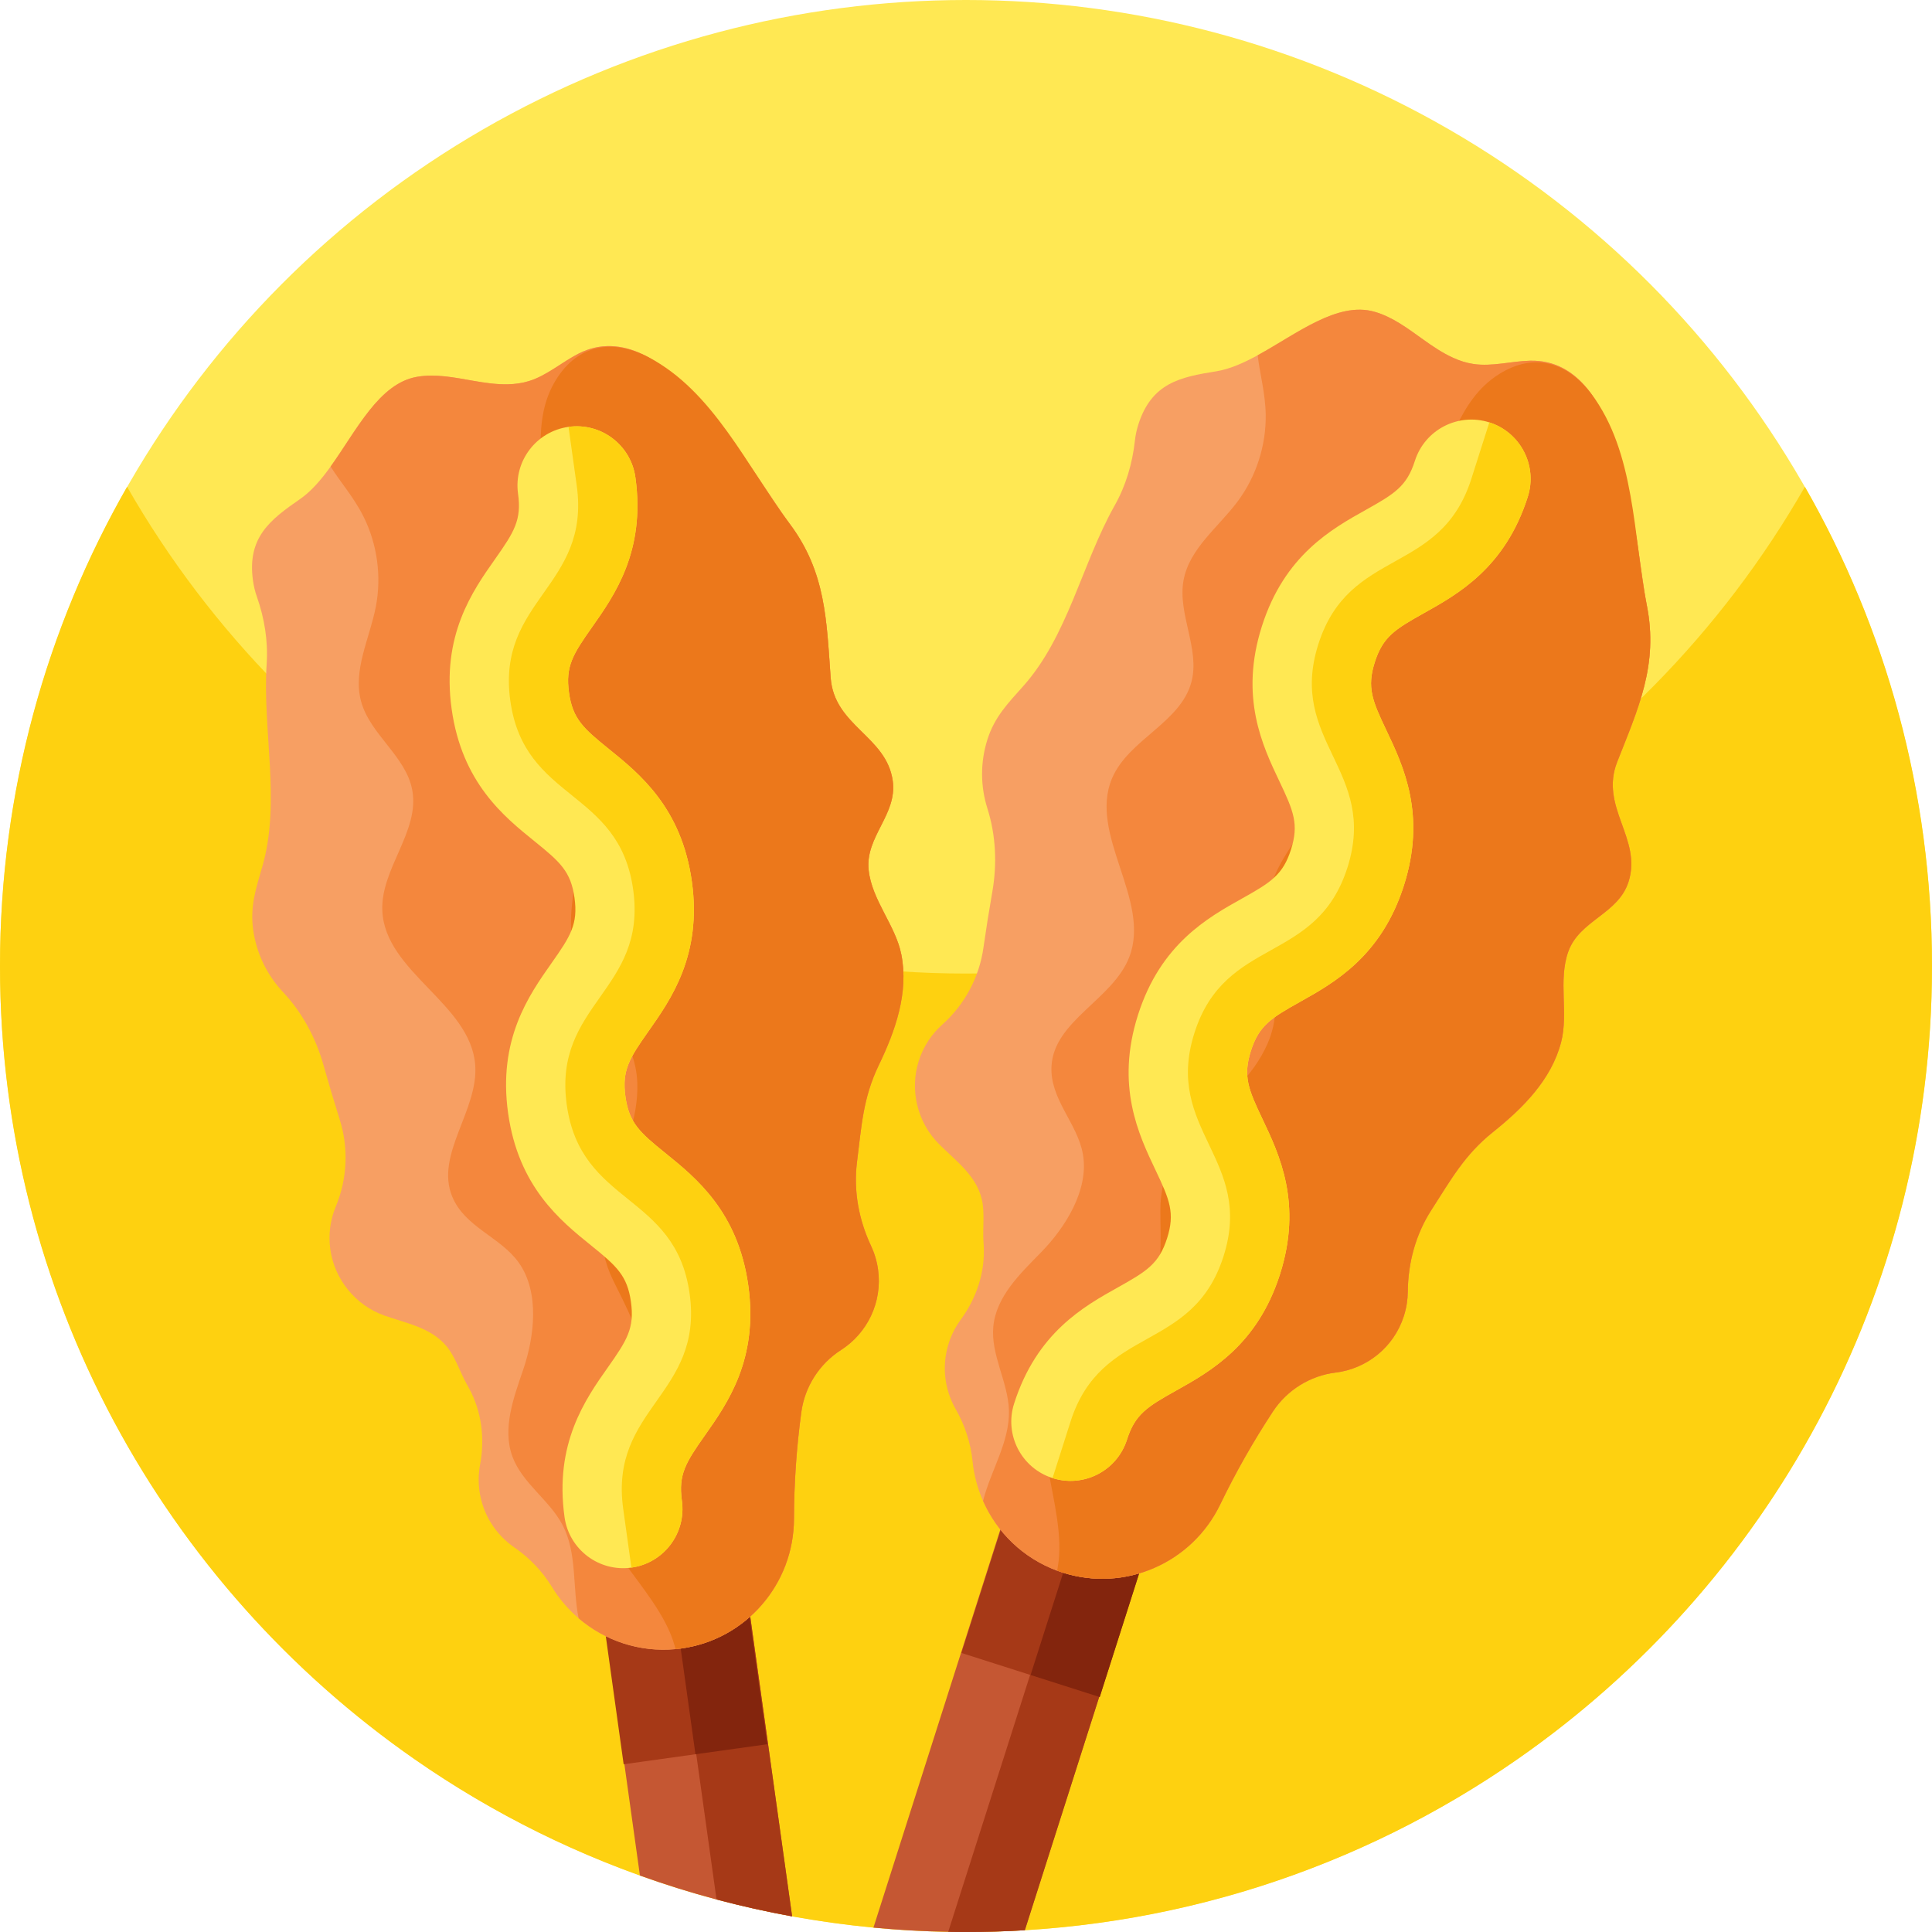 <svg id="Capa_1" enable-background="new 0 0 512 512" height="512" viewBox="0 0 512 512" width="512" xmlns="http://www.w3.org/2000/svg"><circle cx="256" cy="256" fill="#ffe853" r="256"/><path d="m512 256c0 87.11-43.52 164.07-110 210.31-41.41 28.8-91.73 45.69-146 45.69s-104.59-16.89-146-45.69c-66.48-46.24-110-123.2-110-210.31 0-46.22 12.25-89.57 33.68-127 44.12 77.07 127.16 129 222.32 129s178.21-51.93 222.32-129c21.43 37.43 33.68 80.78 33.68 127z" fill="#fed110"/><path d="m209.92 507.86c-6.77-1.23-13.45-2.73-20.03-4.48-6.88-1.83-13.66-3.95-20.3-6.34l-47.83-342.39 19.04-2.66 19.04-2.66z" fill="#c55733"/><path d="m143.445 150.47h38.442v316.064h-38.442z" fill="#a63917" transform="matrix(.99 -.138 .138 .99 -41.119 25.473)"/><path d="m209.92 507.86c-6.77-1.23-13.45-2.73-20.03-4.48l-49.09-351.39 19.04-2.66z" fill="#a63917"/><path d="m162.573 149.14h19.221v316.064h-19.221z" fill="#83250d" transform="matrix(.99 -.138 .138 .99 -40.843 26.777)"/><path d="m238.858 252.943c2.007 10.163-1.606 20.288-5.971 29.343-4.193 8.703-4.573 16.141-5.771 25.638-.964 7.626.46 15.307 3.727 22.259.902 1.926 1.539 4.027 1.848 6.241 1.215 8.695-2.88 16.903-9.819 21.344-5.748 3.687-9.602 9.74-10.518 16.505-1.265 9.346-1.917 18.767-1.941 28.208-.012 8.653-3.182 16.648-8.498 22.776-5.307 6.135-12.752 10.402-21.319 11.599-.516.072-1.035.129-1.547.178-9.585.904-18.774-2.237-25.706-8.173-2.746-2.347-5.133-5.126-7.052-8.268-2.561-4.189-5.964-7.742-10.007-10.526-4.846-3.343-8.339-8.63-9.218-14.923-.336-2.402-.261-4.762.163-7.026 1.309-6.957.409-14.163-3.013-20.367-.184-.333-.367-.658-.55-.991-1.789-3.198-2.936-7.035-5.249-9.886-4.127-5.076-10.781-6.184-16.626-8.266-7.572-2.703-13.143-9.546-14.255-17.508-.558-3.996.004-7.889 1.45-11.356 3.063-7.347 3.433-15.508 1.031-23.091-1.491-4.72-2.927-9.539-4.293-14.406-2.027-7.193-5.619-13.9-10.736-19.349-4.132-4.404-6.999-10.076-7.899-16.519-.856-6.128.744-10.944 2.414-16.686 4.985-17.121.008-36.146 1.166-53.74.403-6.068-.584-12.101-2.599-17.839-.478-1.345-.821-2.761-1.027-4.236-1.596-11.426 4.501-16.108 12.487-21.632 2.984-2.065 5.598-5.146 8.089-8.606 6.892-9.591 12.83-22.07 22.928-23.785 4.91-.839 9.922.193 14.833 1.055 3.027.531 6.135.997 9.193.928 1.902-.037 3.782-.284 5.61-.852 4.804-1.487 8.677-5.004 13.157-7.277 22.914-11.654 45.467 31.121 55.921 45.07 9.639 12.858 9.769 25.641 10.874 40.813.936 12.868 14.787 15.419 16.451 27.332 1.252 8.964-7.321 14.762-6.388 23.626l.004.03c.862 8.019 7.134 14.635 8.656 22.363z" fill="#f79f63"/><path d="m238.858 252.943c2.007 10.163-1.606 20.288-5.971 29.343-4.193 8.703-4.573 16.141-5.771 25.638-.964 7.626.46 15.307 3.727 22.259.902 1.926 1.539 4.027 1.848 6.241 1.215 8.695-2.88 16.903-9.819 21.344-5.748 3.687-9.602 9.74-10.518 16.505-1.265 9.346-1.917 18.767-1.941 28.208-.012 8.653-3.182 16.648-8.498 22.776-5.307 6.135-12.752 10.402-21.319 11.599-.516.072-1.035.129-1.547.178-9.585.904-18.774-2.237-25.706-8.173-1.668-8.227-.358-17.198-4.221-24.646-3.485-6.707-10.715-11.113-13.323-18.21-2.732-7.43.311-15.576 2.865-23.065 2.945-8.628 4.428-20.453-1.199-28.349-4.85-6.814-14.275-9.35-17.624-17.487-4.594-11.152 7.011-22.882 6.094-34.906-1.243-16.213-23.885-24.569-24.614-40.816-.495-11.137 9.987-21.07 7.929-32.035-1.677-8.951-11.149-14.661-13.552-23.449-2.253-8.268 2.263-16.672 3.896-25.079 1.563-8.038.401-16.572-3.248-23.905-2.553-5.113-6.106-9.087-8.728-13.275 6.892-9.591 12.83-22.07 22.928-23.785 4.91-.839 9.922.193 14.833 1.055 3.027.531 6.135.997 9.193.928 1.902-.037 3.782-.284 5.61-.852 4.804-1.487 8.677-5.004 13.157-7.277 22.914-11.654 45.467 31.121 55.921 45.07 9.639 12.858 9.769 25.641 10.874 40.813.936 12.868 14.787 15.419 16.451 27.332 1.252 8.964-7.321 14.762-6.388 23.626l.004.03c.863 8.02 7.135 14.636 8.657 22.364z" fill="#f4873d"/><path d="m238.858 252.943c2.007 10.163-1.606 20.288-5.971 29.343-4.193 8.703-4.573 16.141-5.771 25.638-.964 7.626.46 15.307 3.727 22.259.902 1.926 1.539 4.027 1.848 6.241 1.215 8.695-2.88 16.903-9.819 21.344-5.748 3.687-9.602 9.74-10.518 16.505-1.265 9.346-1.917 18.767-1.941 28.208-.012 8.653-3.182 16.648-8.498 22.776-5.307 6.135-12.752 10.402-21.319 11.599-.516.072-1.035.129-1.547.178-.097-.315-.187-.63-.278-.953-4.417-15.785-25.17-29.455-22.532-46.721 1.57-10.274 11.894-17.636 13.146-27.95.951-7.777-3.483-15.045-6.894-22.099-9.773-20.209 7.012-32.814 6.406-52.274-.405-13.004-11.083-21.338-15.799-32.542-4.541-10.771.821-25.579 2.612-36.952 1.079-6.856 2.089-14.206-.927-20.453-5.139-10.626-20.178-14.422-23.55-25.721-3.822-12.808 8.774-23.094 11.197-34.816 2.544-12.304-2.073-24.839 5.04-36.104 5.82-9.217 14.894-10.674 24.277-5.829 17.258 8.909 26.367 29.288 37.513 44.161 9.639 12.858 9.769 25.641 10.874 40.813.936 12.868 14.787 15.419 16.451 27.332 1.252 8.964-7.321 14.762-6.388 23.626l.004.03c.863 8.017 7.135 14.633 8.657 22.361z" fill="#ec781b"/><path d="m171.833 273.32c-5.049 7.158-7.059 10.344-6.086 17.305.973 6.962 3.778 9.474 10.596 14.975 8.116 6.557 19.234 15.533 21.962 35.063 2.729 19.531-5.503 31.215-11.512 39.74-5.049 7.164-7.059 10.344-6.085 17.31 1.2 8.587-4.785 16.52-13.376 17.72-8.587 1.2-16.521-4.789-17.721-13.376-2.728-19.531 5.503-31.215 11.517-39.74 5.048-7.164 7.054-10.343 6.081-17.31-.973-6.962-3.773-9.475-10.591-14.976-8.121-6.556-19.239-15.532-21.967-35.063s5.509-31.21 11.517-39.74c5.049-7.158 7.054-10.343 6.081-17.305s-3.773-9.475-10.591-14.976c-8.115-6.552-19.239-15.532-21.967-35.063-2.728-19.526 5.509-31.21 11.518-39.735 5.049-7.164 7.054-10.343 6.081-17.305-1.2-8.587 4.79-16.521 13.376-17.721 8.592-1.2 16.521 4.79 17.72 13.376 2.728 19.531-5.504 31.209-11.513 39.734-5.049 7.164-7.059 10.344-6.086 17.305.973 6.967 3.778 9.474 10.596 14.975 8.116 6.557 19.234 15.533 21.962 35.063 2.729 19.535-5.503 31.214-11.512 39.744z" fill="#ffe853"/><path d="m171.833 273.32c-5.049 7.158-7.059 10.344-6.086 17.305.973 6.962 3.778 9.474 10.596 14.975 8.116 6.557 19.234 15.533 21.962 35.063 2.729 19.531-5.503 31.215-11.512 39.74-5.049 7.164-7.059 10.344-6.085 17.31 1.2 8.587-4.785 16.52-13.376 17.72l-2.172-15.548c-3.74-26.773 21.338-30.277 17.598-57.05-3.74-26.768-28.818-23.265-32.558-50.038s21.338-30.277 17.598-57.045-28.818-23.265-32.558-50.038c-3.74-26.768 21.339-30.272 17.599-57.04l-2.172-15.548c8.592-1.2 16.521 4.79 17.72 13.376 2.728 19.531-5.504 31.209-11.513 39.734-5.049 7.164-7.059 10.344-6.086 17.305.973 6.967 3.778 9.474 10.596 14.975 8.116 6.557 19.234 15.533 21.962 35.063 2.728 19.532-5.504 31.211-11.513 39.741z" fill="#fed110"/><path d="m387.3 148.55-115.71 362.98c-5.16.31-10.35.47-15.59.47-1.57 0-3.14-.01-4.71-.05-6.67-.11-13.28-.49-19.82-1.11l119.2-373.97 18.32 5.84z" fill="#c55733"/><path d="m162.958 274.058h316.064v38.442h-316.064z" fill="#a63917" transform="matrix(.304 -.953 .953 .304 -55.923 510.037)"/><path d="m387.3 148.55-115.71 362.98c-5.16.31-10.35.47-15.59.47-1.57 0-3.14-.01-4.71-.05l117.7-369.24z" fill="#a63917"/><path d="m172.115 286.587h316.064v19.221h-316.064z" fill="#83250d" transform="matrix(.304 -.953 .953 .304 -52.328 520.794)"/><path d="m413.719 276.15c-2.587 10.031-10.224 17.597-18.077 23.872-7.545 6.032-11.105 12.574-16.294 20.618-4.168 6.458-6.207 14-6.269 21.68-.02 2.127-.354 4.296-1.034 6.427-2.666 8.365-9.909 13.994-18.086 14.995-6.777.837-12.87 4.628-16.623 10.331-5.184 7.879-9.848 16.091-13.953 24.592-3.754 7.796-10.071 13.633-17.514 16.859-7.439 3.235-15.997 3.862-24.239 1.234-.497-.158-.989-.331-1.471-.509-9.033-3.331-15.959-10.138-19.641-18.489-1.461-3.304-2.41-6.842-2.781-10.505-.497-4.885-2.028-9.56-4.469-13.819-2.923-5.111-3.785-11.388-1.855-17.442.737-2.311 1.825-4.406 3.186-6.264 4.19-5.706 6.496-12.592 6.094-19.666-.022-.38-.046-.752-.068-1.132-.23-3.658.397-7.613-.456-11.184-1.525-6.362-7.045-10.239-11.414-14.645-5.657-5.713-7.72-14.292-5.278-21.951 1.225-3.844 3.417-7.11 6.22-9.611 5.939-5.299 9.804-12.497 10.919-20.372.698-4.9 1.488-9.867 2.361-14.846 1.284-7.362.948-14.963-1.309-22.09-1.82-5.758-1.951-12.113.024-18.311 1.879-5.895 5.406-9.545 9.395-13.999 11.901-13.279 15.644-32.585 24.3-47.946 2.989-5.296 4.708-11.163 5.374-17.208.151-1.419.455-2.845.907-4.263 3.504-10.992 11.026-12.575 20.617-14.101 3.584-.571 7.273-2.218 11.016-4.26 10.362-5.666 21.115-14.347 30.961-11.526 4.79 1.368 8.861 4.466 12.916 7.368 2.499 1.788 5.1 3.553 7.886 4.814 1.731.79 3.533 1.38 5.427 1.658 4.975.737 9.987-.757 15.011-.869 25.7-.594 27.529 47.727 30.92 64.826 3.128 15.763-2.285 27.344-7.852 41.5-4.723 12.007 6.661 20.299 3.009 31.759-2.749 8.624-12.987 10.142-15.98 18.537l-.009.029c-2.693 7.605.1 16.282-1.871 23.909z" fill="#f79f63"/><path d="m413.719 276.15c-2.587 10.031-10.224 17.597-18.077 23.872-7.545 6.032-11.105 12.574-16.294 20.618-4.168 6.458-6.207 14-6.269 21.68-.02 2.127-.354 4.296-1.034 6.427-2.666 8.365-9.909 13.994-18.086 14.995-6.777.837-12.87 4.628-16.623 10.331-5.184 7.879-9.848 16.091-13.953 24.592-3.754 7.796-10.071 13.633-17.514 16.859-7.439 3.235-15.997 3.862-24.239 1.234-.497-.158-.989-.331-1.471-.509-9.033-3.331-15.959-10.138-19.641-18.489 2.055-8.139 7.117-15.661 6.856-24.046-.24-7.555-4.852-14.655-4.134-22.182.752-7.881 7.019-13.908 12.562-19.556 6.387-6.504 12.84-16.525 11.183-26.077-1.425-8.242-8.825-14.605-8.325-23.39.682-12.042 16.219-17.597 20.594-28.834 5.893-15.155-10.905-32.484-4.534-47.447 4.371-10.256 18.119-14.676 21.007-25.452 2.36-8.795-3.71-18.041-2.074-27.004 1.545-8.429 9.253-14.052 14.362-20.925 4.886-6.571 7.53-14.768 7.413-22.957-.089-5.715-1.574-10.835-2.126-15.745 10.362-5.666 21.115-14.347 30.961-11.526 4.79 1.368 8.861 4.466 12.916 7.368 2.499 1.788 5.1 3.553 7.886 4.814 1.731.79 3.533 1.38 5.427 1.658 4.975.737 9.987-.757 15.011-.869 25.7-.594 27.529 47.727 30.92 64.826 3.128 15.763-2.285 27.344-7.852 41.5-4.723 12.007 6.661 20.299 3.009 31.759-2.749 8.624-12.987 10.142-15.98 18.537l-.009.029c-2.694 7.605.099 16.282-1.872 23.909z" fill="#f4873d"/><path d="m413.719 276.15c-2.587 10.031-10.224 17.597-18.077 23.872-7.545 6.032-11.105 12.574-16.294 20.618-4.168 6.458-6.207 14-6.269 21.68-.02 2.127-.354 4.296-1.034 6.427-2.666 8.365-9.909 13.994-18.086 14.995-6.777.837-12.87 4.628-16.623 10.331-5.184 7.879-9.848 16.091-13.953 24.592-3.754 7.796-10.071 13.633-17.514 16.859-7.439 3.235-15.997 3.862-24.239 1.234-.497-.158-.989-.331-1.471-.509.048-.326.104-.649.161-.979 2.846-16.142-9.951-37.445-.103-51.871 5.861-8.583 18.353-10.755 23.943-19.512 4.221-6.6 3.369-15.071 3.345-22.906-.069-22.448 20.517-26.551 28.39-44.358 5.26-11.899-.761-24.032-.166-36.174.565-11.675 11.806-22.707 18.34-32.186 3.939-5.715 8.029-11.904 8.012-18.841-.036-11.803-11.954-21.732-10.105-33.378 2.095-13.201 17.901-17.026 25.157-26.546 7.616-9.992 8.876-23.291 20.163-30.37 9.235-5.792 18.046-3.18 24.41 5.247 11.705 15.498 11.102 37.812 14.717 56.043 3.128 15.763-2.285 27.344-7.852 41.5-4.723 12.007 6.661 20.299 3.009 31.759-2.749 8.624-12.987 10.142-15.98 18.537l-.009.029c-2.694 7.603.099 16.28-1.872 23.907z" fill="#ec781b"/><path d="m344.475 265.526c-7.649 4.27-10.839 6.272-12.974 12.969s-.692 10.176 3.075 18.085c4.481 9.423 10.621 22.324 4.632 41.113s-18.465 25.762-27.571 30.848c-7.651 4.275-10.839 6.272-12.975 12.974-2.633 8.261-11.46 12.825-19.726 10.19-8.261-2.633-12.823-11.465-10.19-19.726 5.989-18.789 18.465-25.762 27.575-30.847 7.651-4.275 10.834-6.274 12.97-12.976 2.135-6.697.697-10.175-3.07-18.083-4.485-9.424-10.626-22.326-4.637-41.115s18.468-25.755 27.575-30.847c7.649-4.27 10.834-6.274 12.969-12.971s.697-10.175-3.07-18.083c-4.482-9.418-10.626-22.326-4.637-41.115 5.988-18.784 18.469-25.755 27.574-30.842 7.651-4.274 10.834-6.274 12.969-12.971 2.633-8.261 11.465-12.823 19.726-10.19 8.265 2.635 12.823 11.465 10.19 19.726-5.989 18.789-18.464 25.757-27.569 30.843-7.651 4.275-10.839 6.272-12.974 12.969-2.136 6.702-.692 10.176 3.075 18.085 4.48 9.423 10.621 22.324 4.632 41.113-5.987 18.792-18.462 25.76-27.569 30.851z" fill="#ffe853"/><path d="m344.475 265.526c-7.649 4.27-10.839 6.272-12.974 12.969s-.692 10.176 3.075 18.085c4.481 9.423 10.621 22.324 4.632 41.113s-18.465 25.762-27.571 30.848c-7.651 4.275-10.839 6.272-12.975 12.974-2.633 8.261-11.46 12.825-19.726 10.19l4.768-14.958c8.21-25.756 32.336-18.066 40.546-43.822 8.209-25.751-15.917-33.442-7.707-59.198 8.21-25.757 32.336-18.066 40.544-43.818 8.209-25.752-15.917-33.442-7.707-59.198 8.209-25.751 32.334-18.061 40.543-43.813l4.768-14.958c8.265 2.635 12.823 11.465 10.19 19.726-5.989 18.789-18.464 25.757-27.569 30.843-7.651 4.275-10.839 6.272-12.974 12.969-2.136 6.702-.692 10.176 3.075 18.085 4.48 9.423 10.621 22.324 4.632 41.113-5.988 18.791-18.463 25.759-27.57 30.85z" fill="#fed110"/></svg>